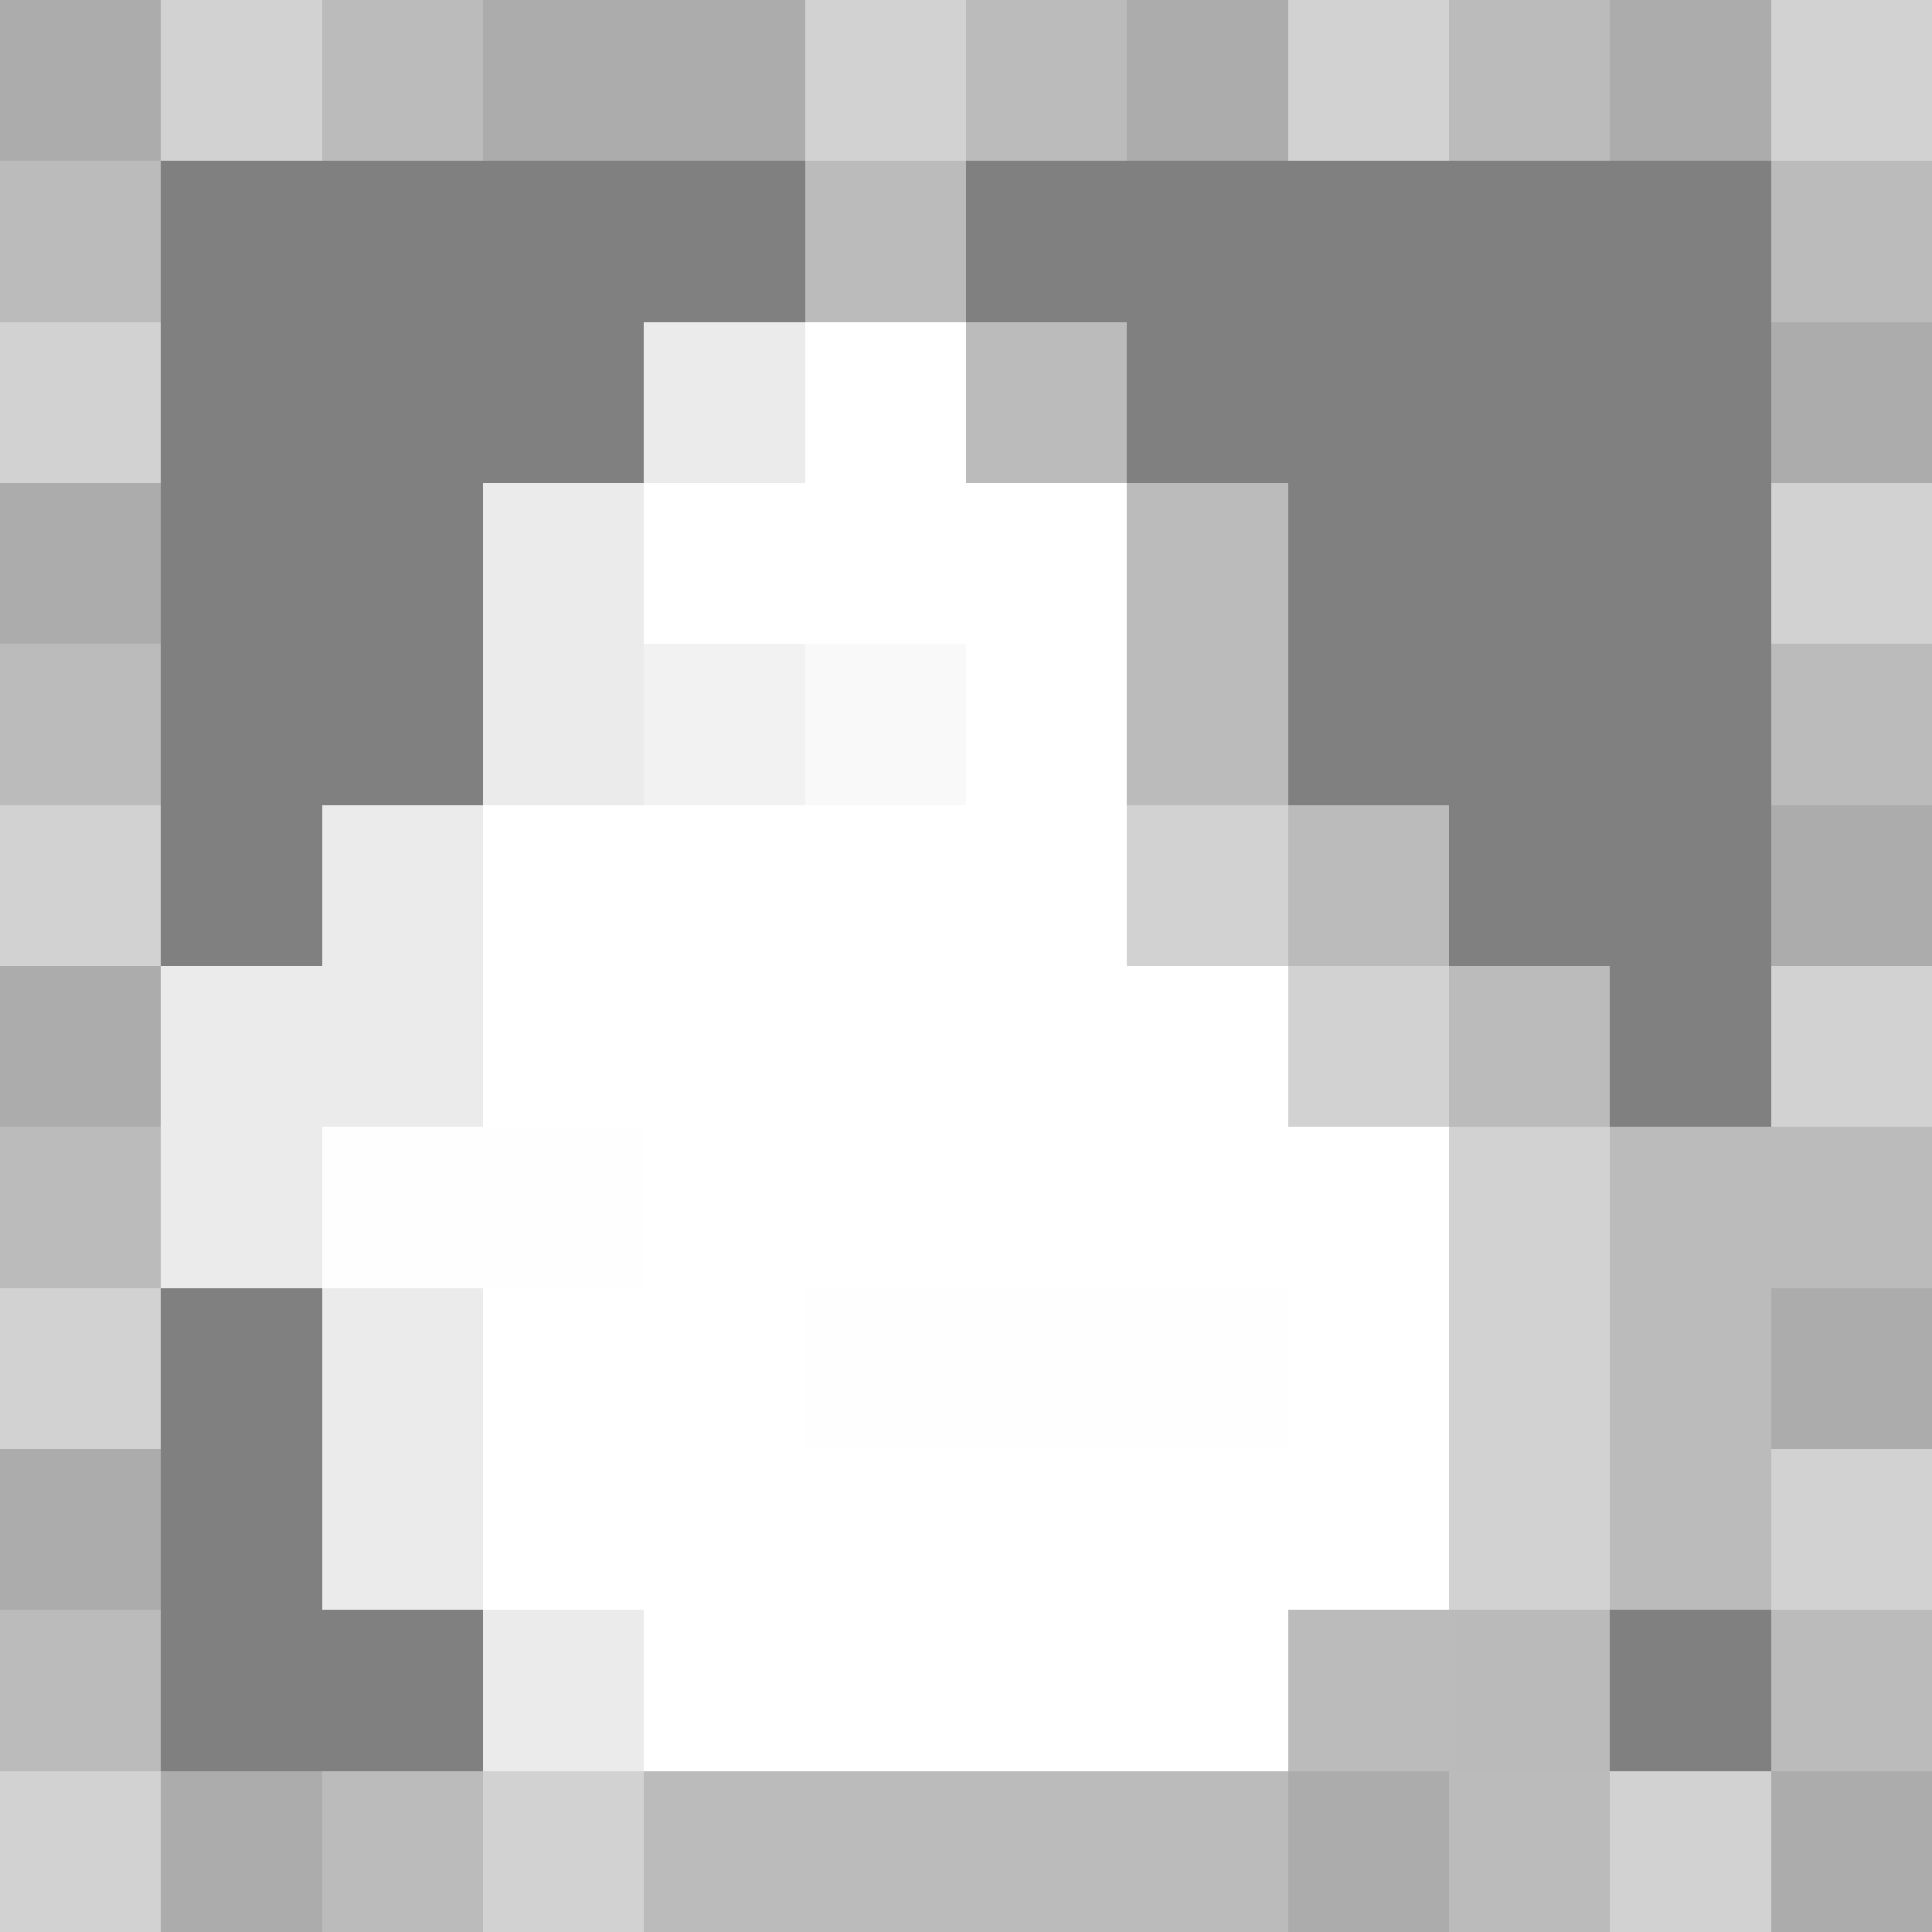 <svg xmlns="http://www.w3.org/2000/svg" viewBox="0 -0.5 12 12" shape-rendering="crispEdges">
<rect x="0" y="-0.5" width="12" height="12" fill="#808080" stroke="none"/>
<path stroke="#acacac" d="M0 0h1M3 0h2M7 0h1M10 0h1M11 2h1M0 3h1M11 5h1M0 6h1M11 8h1M0 9h1M1 11h1M8 11h1M11 11h1" />
<path stroke="#d2d2d2" d="M1 0h1M5 0h1M8 0h1M11 0h1M0 2h1M11 3h1M0 5h1M7 5h1M8 6h1M11 6h1M9 7h1M0 8h1M9 8h1M9 9h1M11 9h1M0 11h1M3 11h1M10 11h1" />
<path stroke="#bbbbbb" d="M2 0h1M6 0h1M9 0h1M0 1h1M5 1h1M11 1h1M6 2h1M7 3h1M0 4h1M7 4h1M11 4h1M8 5h1M9 6h1M0 7h1M10 7h2M10 8h1M10 9h1M0 10h1M8 10h1M11 10h1M2 11h1M4 11h4M9 11h1" />
<path stroke="#ebebeb" d="M4 2h1M3 3h1M3 4h1M2 5h1M1 6h2M1 7h1M2 8h1M2 9h1M3 10h1" />
<path stroke="#ffffff" d="M5 2h1M4 3h3M6 4h1M3 5h4M3 6h5M4 7h5M3 8h2M8 8h1M3 9h6M4 10h4" />
<path stroke="rgba(255,255,255,0.898)" d="M4 4h1" />
<path stroke="rgba(255,255,255,0.953)" d="M5 4h1" />
<path stroke="rgba(255,255,255,0.004)" d="M8 4h1" />
<path stroke="#fdfefd" d="M2 7h2M5 8h3" />
<path stroke="rgba(187,187,187,0.98)" d="M9 10h1" />
</svg>